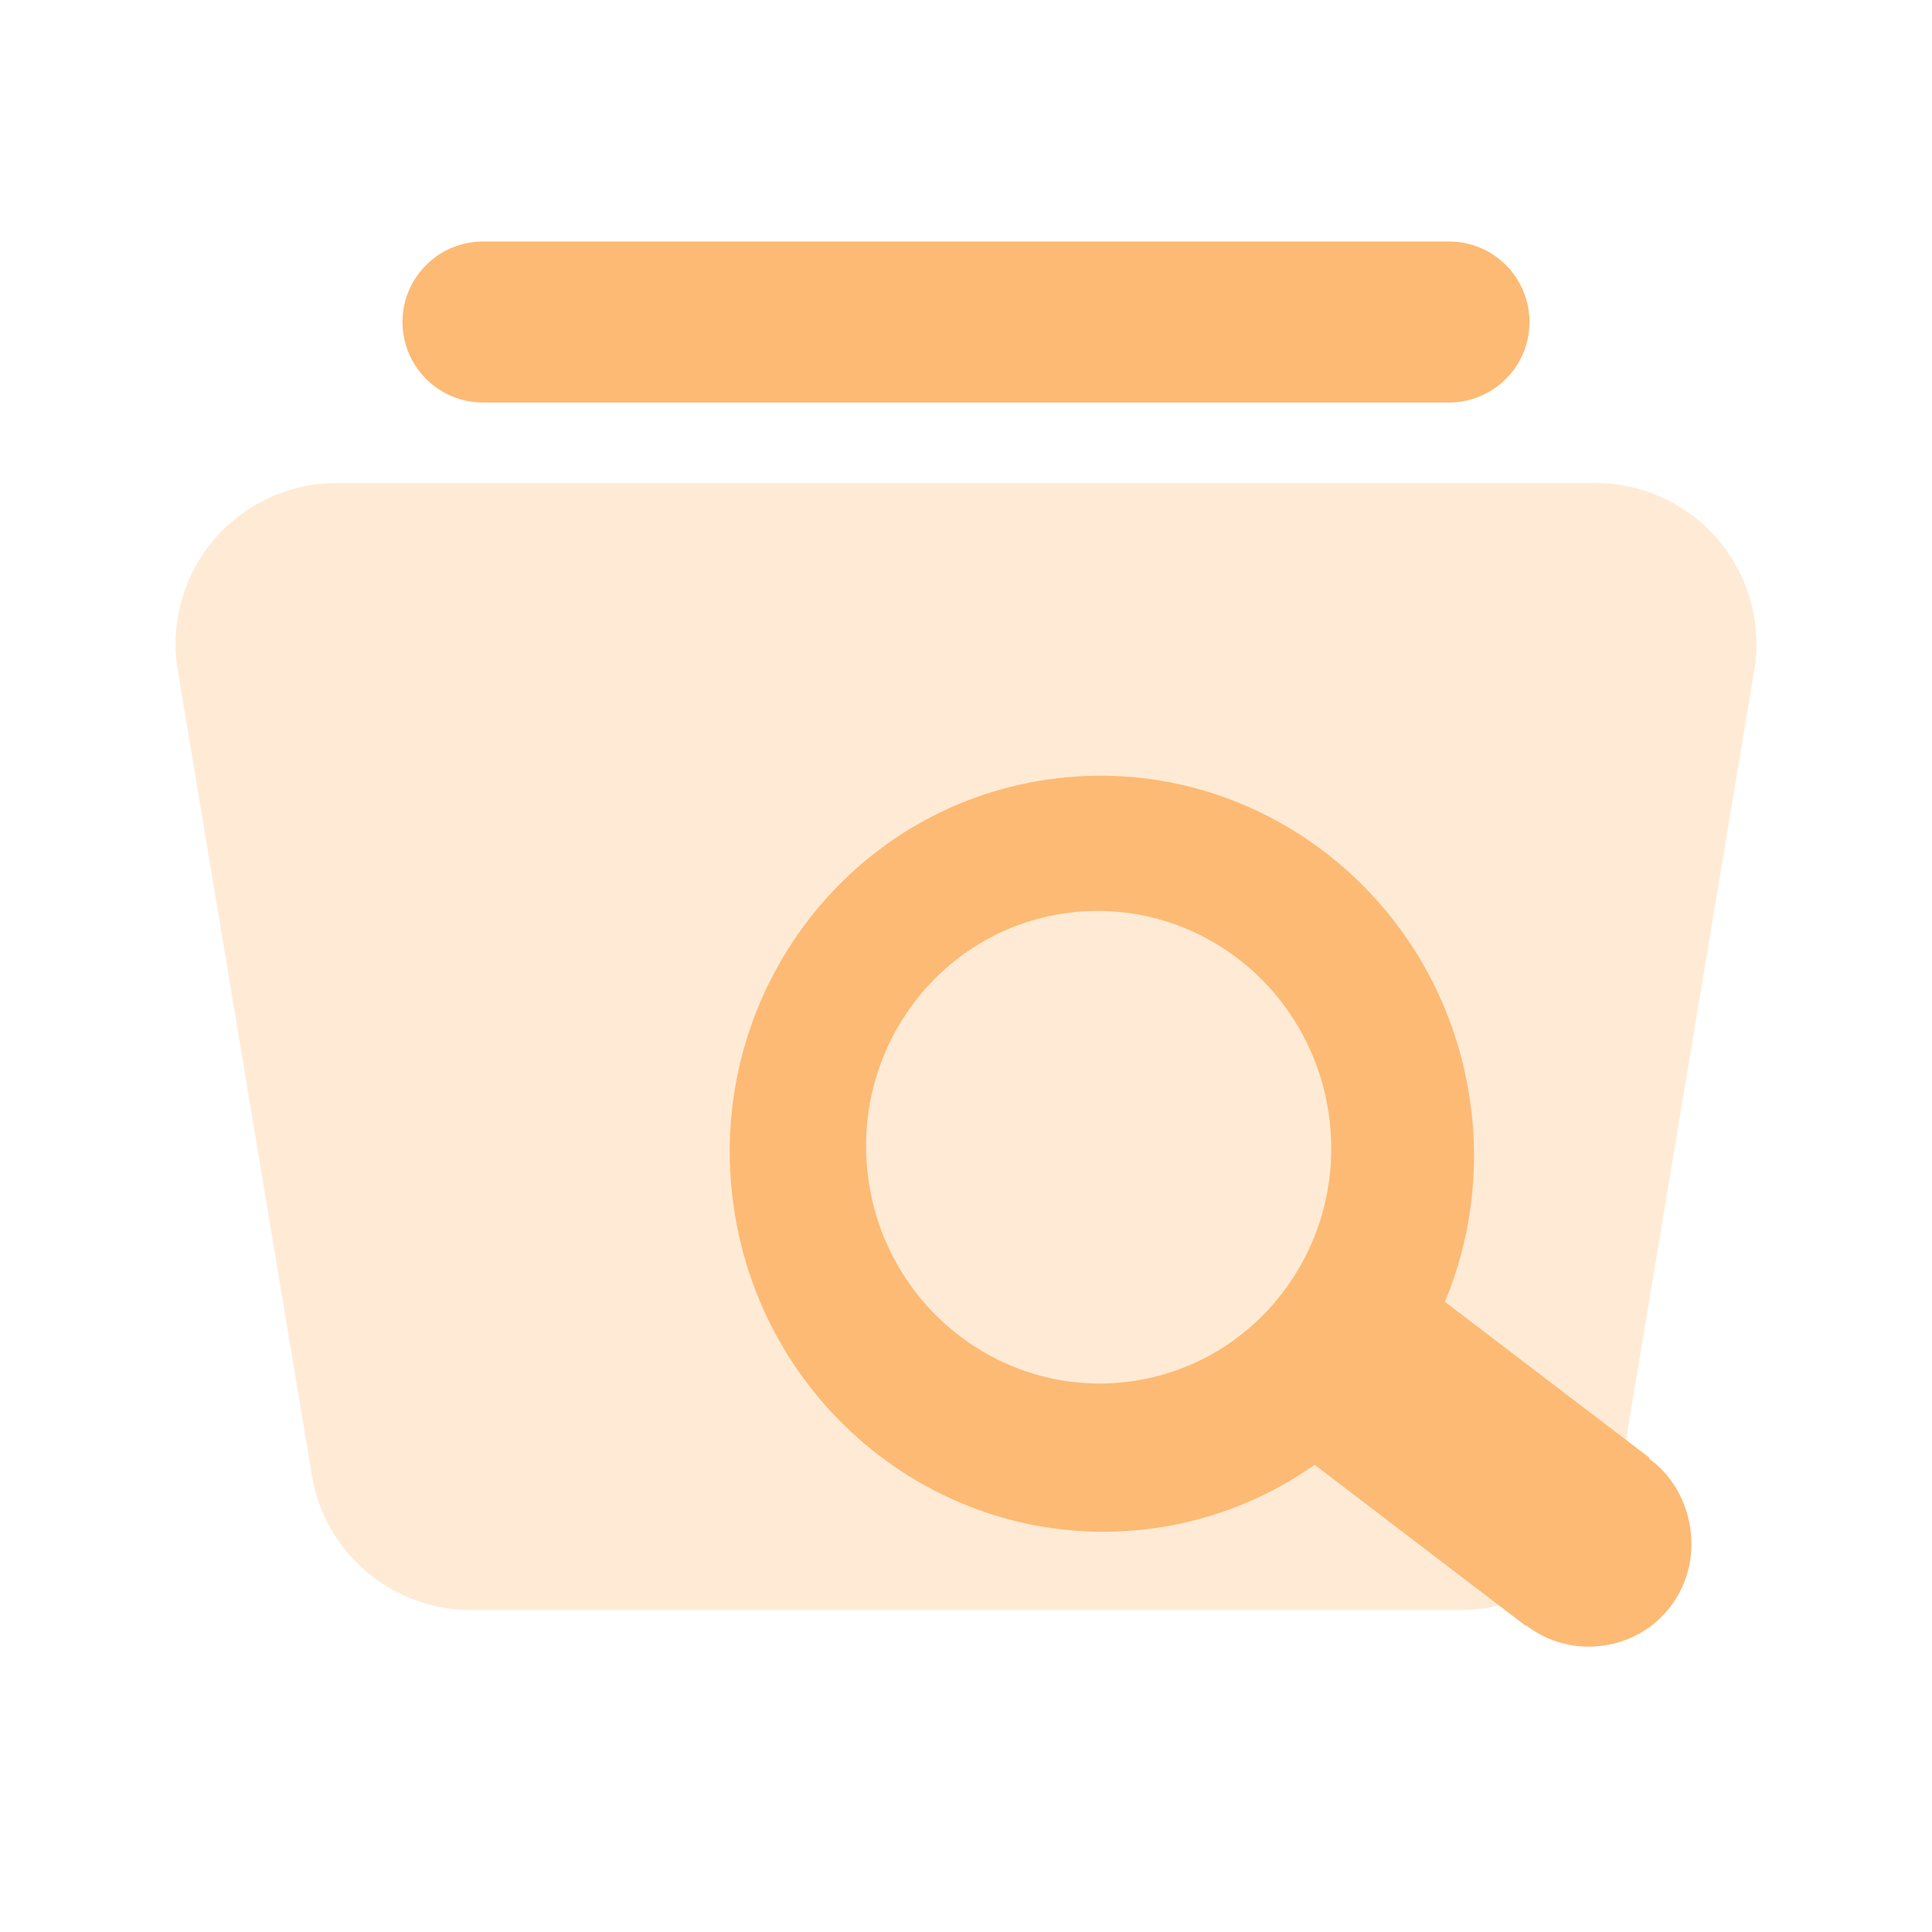 <svg width="50" height="50" viewBox="0 0 50 50" fill="none" xmlns="http://www.w3.org/2000/svg">
<path opacity="0.3" d="M41.292 12.5C41.897 12.5 42.495 12.632 43.044 12.887C43.592 13.141 44.079 13.512 44.47 13.974C44.861 14.436 45.147 14.977 45.307 15.561C45.468 16.144 45.5 16.755 45.4 17.352L41.929 38.185C41.767 39.158 41.265 40.042 40.512 40.68C39.76 41.317 38.805 41.667 37.819 41.667H12.181C11.195 41.667 10.241 41.317 9.488 40.68C8.735 40.042 8.233 39.158 8.071 38.185L4.6 17.352C4.501 16.755 4.532 16.144 4.693 15.561C4.854 14.977 5.139 14.436 5.53 13.974C5.921 13.512 6.408 13.141 6.957 12.887C7.506 12.632 8.104 12.5 8.709 12.5H41.292Z" fill="#FDBA74"/>
<path d="M37.5 6.25C38.052 6.25 38.582 6.469 38.973 6.86C39.364 7.251 39.583 7.781 39.583 8.333C39.583 8.886 39.364 9.416 38.973 9.806C38.582 10.197 38.052 10.417 37.5 10.417H12.5C11.947 10.417 11.417 10.197 11.027 9.806C10.636 9.416 10.416 8.886 10.416 8.333C10.416 7.781 10.636 7.251 11.027 6.86C11.417 6.469 11.947 6.25 12.5 6.25H37.5Z" fill="#FDBA74"/>
<path d="M27.13 20.171C32.395 19.418 37.281 23.145 38.046 28.495C38.301 30.257 38.076 32.054 37.395 33.691L42.687 37.726L42.674 37.745C43.236 38.154 43.636 38.792 43.746 39.562C43.959 41.049 42.96 42.379 41.498 42.588C40.752 42.694 40.04 42.486 39.493 42.06L39.483 42.074L34.023 37.909C32.795 38.774 31.384 39.335 29.902 39.545C24.637 40.299 19.752 36.572 18.987 31.221C18.221 25.872 21.865 20.924 27.13 20.171ZM29.299 35.745C32.59 35.274 34.868 32.182 34.389 28.838C33.911 25.494 30.858 23.165 27.567 23.635C24.276 24.106 21.999 27.198 22.477 30.542C22.955 33.886 26.009 36.215 29.299 35.745Z" fill="#FDBA74"/>
</svg>
